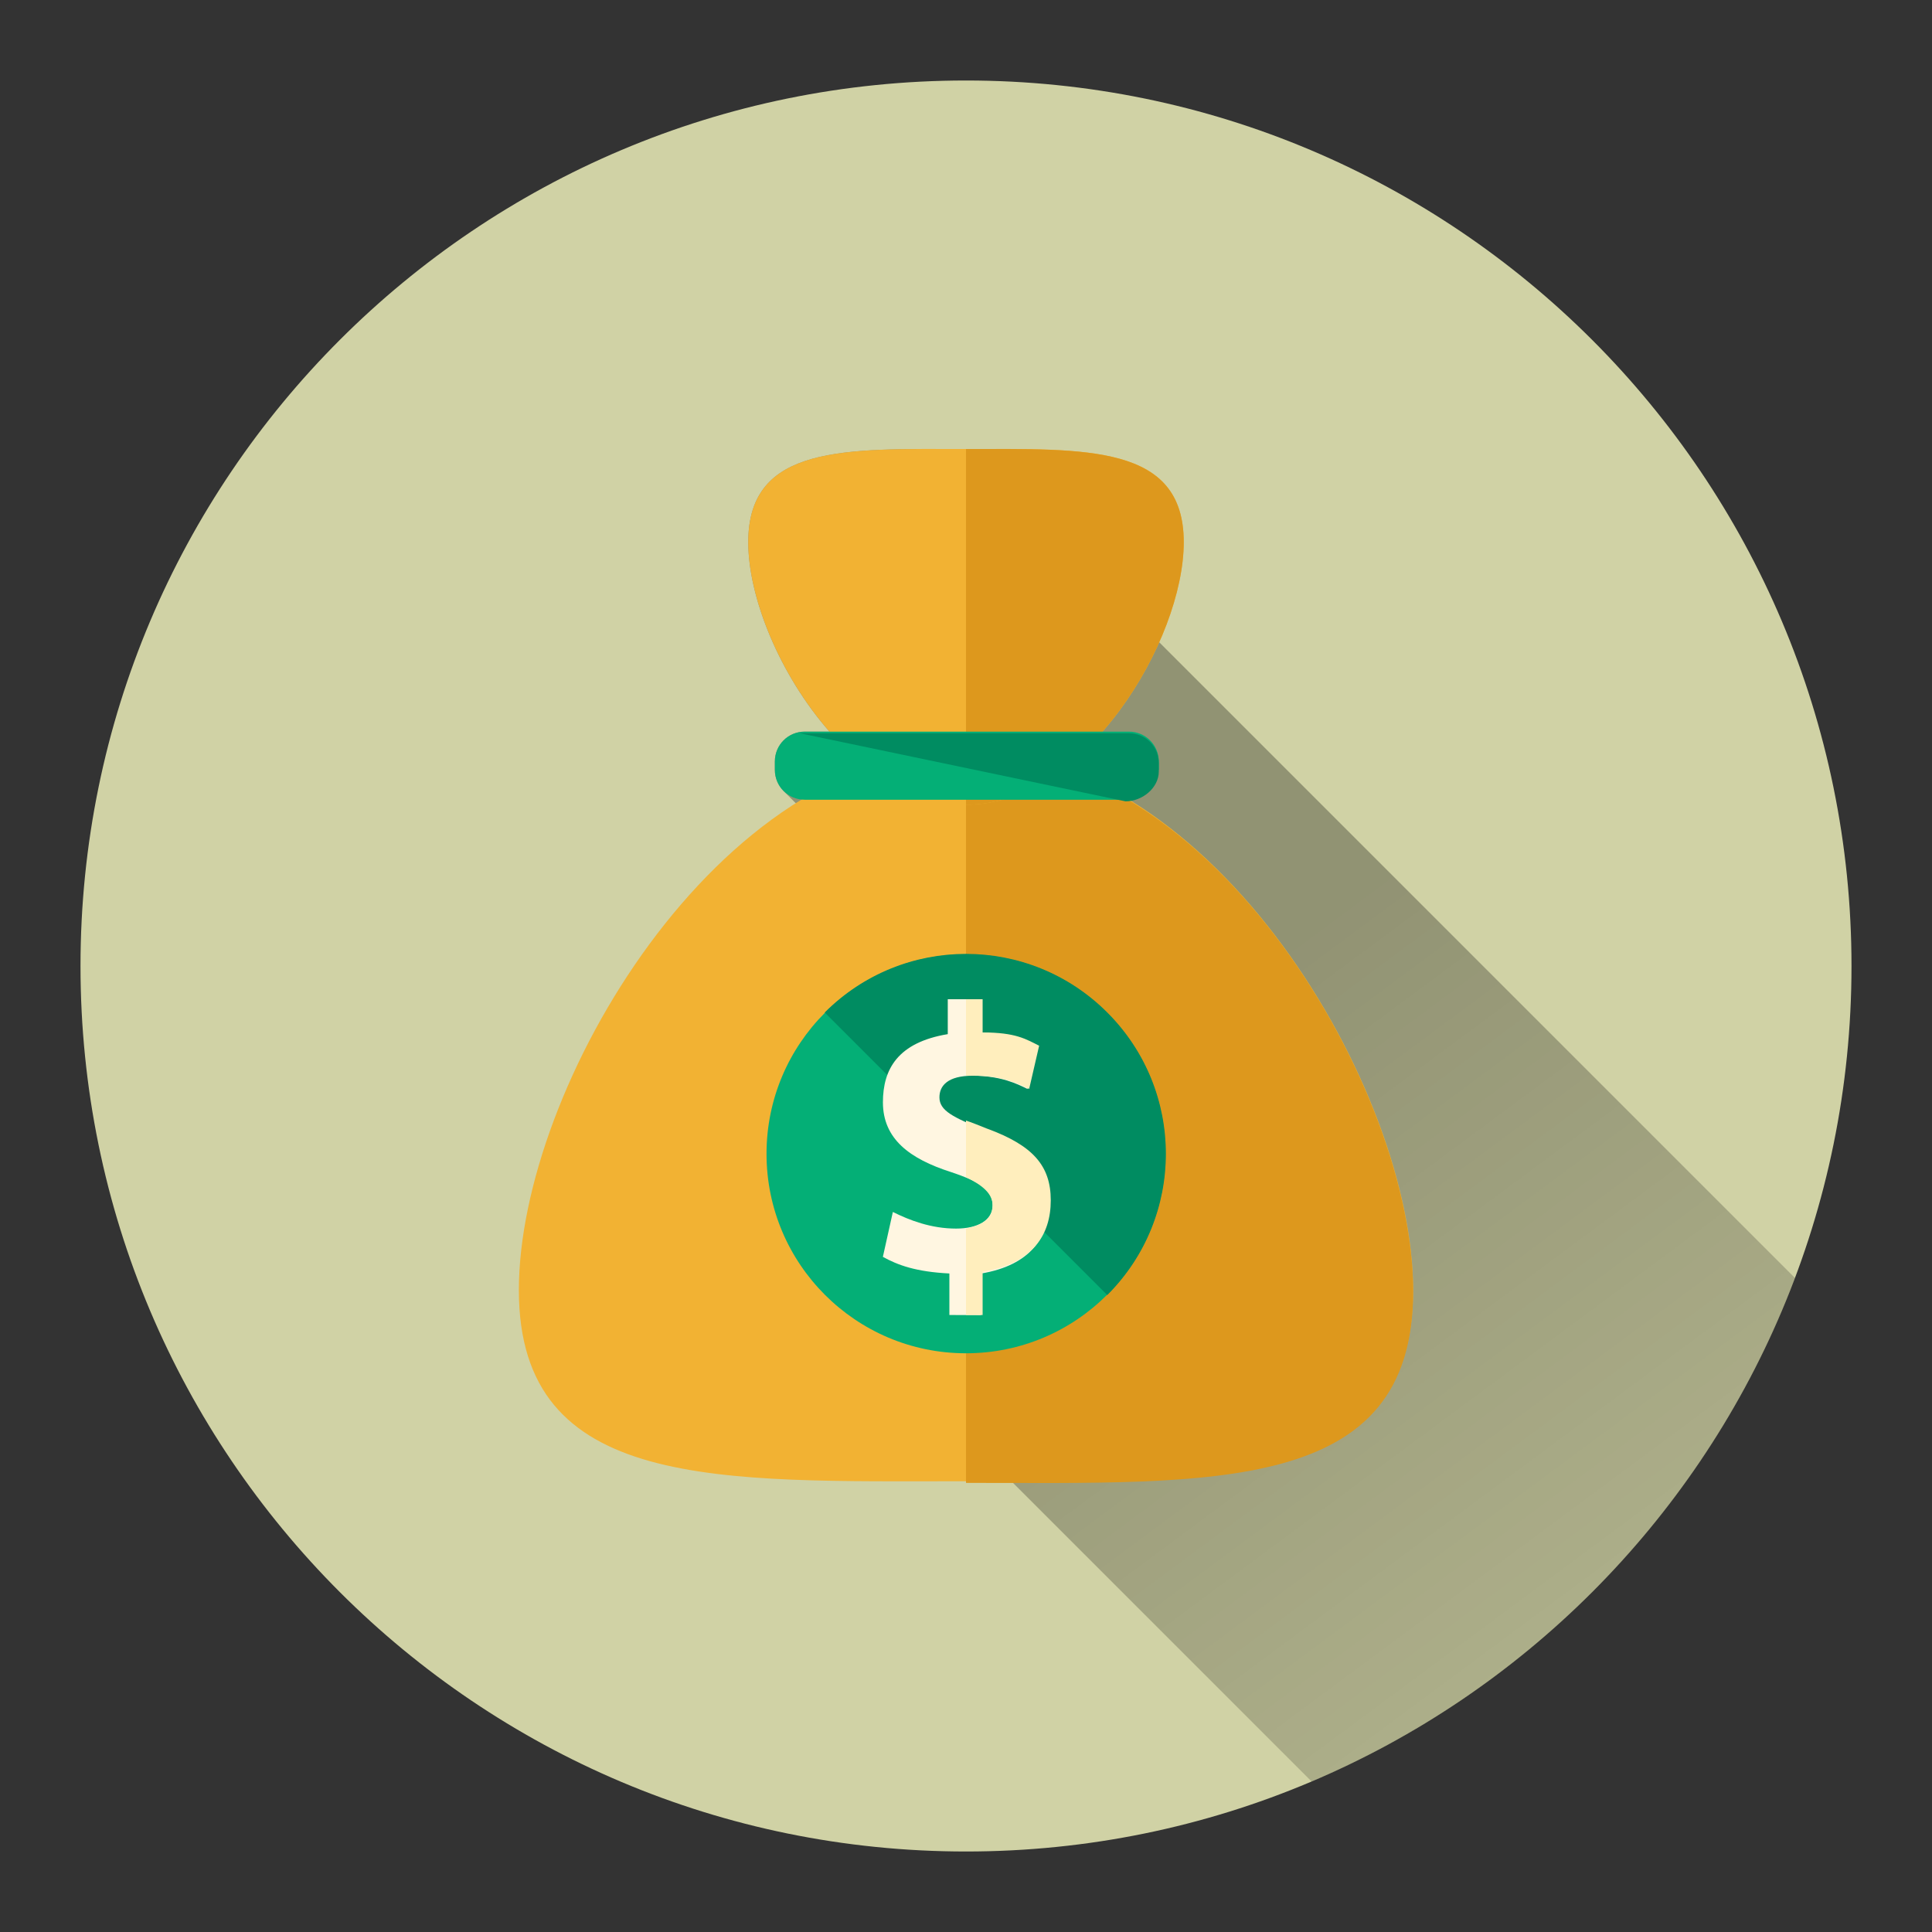 <svg version="1.1" xmlns="http://www.w3.org/2000/svg" xmlns:xlink="http://www.w3.org/1999/xlink" width="48" height="48"><rect width="100%" height="100%" fill="#333333" stroke="none"/><defs><linearGradient x1="18.59" y1="11.155" x2="53.346" y2="58.011" gradientUnits="userSpaceOnUse" id="color-1"><stop offset="0.31" stop-color="#000000" stop-opacity="0.3"></stop><stop offset="1" stop-color="#000000" stop-opacity="0"></stop></linearGradient><filter id="dropshadow-base"><feColorMatrix type="matrix" values="0 0 0 0 0  0 0 0 0 0  0 0 0 0 0  0 0 0 .8 0"></feColorMatrix> <feOffset dx="0" dy="1"></feOffset> <feGaussianBlur stdDeviation="1"></feGaussianBlur> <feComposite in="SourceGraphic"></feComposite></filter><filter id="dropshadow-banner" x="-10%" y="-10%" width="120%" height="130%"><feColorMatrix type="matrix" values="0 0 0 0 0  0 0 0 0 0  0 0 0 0 0  0 0 0 .4 0"></feColorMatrix> <feOffset dx="0" dy="1"></feOffset> <feGaussianBlur stdDeviation="0.5"></feGaussianBlur> <feComposite in="SourceGraphic"></feComposite></filter></defs><g fill="none" fill-rule="nonzero" stroke="none" stroke-width="none" stroke-linecap="butt" stroke-linejoin="miter" stroke-miterlimit="10" stroke-dasharray="" stroke-dashoffset="0" font-family="none" font-weight="none" font-size="none" text-anchor="none" style="mix-blend-mode: normal"><path d="M2,24c0,-12.15 9.85,-22 22,-22c12.15,0 22,9.85 22,22c0,12.15 -9.85,22 -22,22c-12.15,0 -22,-9.85 -22,-22z" id="base 1 5" fill="#d0d2a5" stroke-width="1"></path><path d="M20.496,32.17c-0.897,-0.897 -1.451,-2.136 -1.451,-3.504c0,-2.584 1.977,-4.706 4.501,-4.935l-4.078,-4.078c-0.134,-0.134 -0.217,-0.32 -0.217,-0.527v-0.206c0,-0.413 0.33,-0.743 0.743,-0.743h0.614c-1.229,-1.399 -2.018,-3.321 -2.018,-4.708c0,-2.437 2.437,-2.313 5.41,-2.313l20.596,20.596c-2.121,5.633 -6.488,10.167 -12.008,12.51z" fill="url(#color-1)" stroke-width="1"></path><path transform="translate(-6.602,-5.217) scale(1.285,1.285)" d="M19.788,15.801c0,-1.897 1.897,-1.8 4.212,-1.8v5.465h3.151c0.321,0 0.579,0.257 0.579,0.579v0.161h-0.032c0,0.321 -0.257,0.579 -0.579,0.579h-3.118v0.096c-0.238,0 -0.472,-0.034 -0.7,-0.096h-2.418c-0.321,0 -0.579,-0.257 -0.579,-0.579v-0.161c0,-0.321 0.257,-0.579 0.579,-0.579h0.478c-0.956,-1.089 -1.571,-2.585 -1.571,-3.665zM20.142,27.632c0,-2.131 1.727,-3.858 3.858,-3.858c2.131,0 3.858,1.727 3.858,3.858c0,2.131 -1.727,3.858 -3.858,3.858c-2.131,0 -3.858,-1.727 -3.858,-3.858z" fill="none" stroke-width="0"></path><g id="Layer_1 2" stroke-width="1"><path d="M35.109,32.052c0,5.038 -4.956,4.749 -11.109,4.749c-6.153,0 -11.109,0.248 -11.109,-4.749c0,-5.038 4.956,-13.421 11.109,-13.421c6.153,0.041 11.109,8.425 11.109,13.421z" fill="#f2b233"></path><path d="M24,18.672c6.153,0 11.109,8.383 11.109,13.421c0,5.038 -4.956,4.749 -11.109,4.749" fill="#dd981d"></path><path d="M18.59,13.468c0,-2.437 2.437,-2.313 5.41,-2.313c2.973,0 5.41,-0.124 5.41,2.313c0,2.437 -2.437,6.525 -5.41,6.525c-2.973,0 -5.41,-4.088 -5.41,-6.525z" fill="#f2b233"></path><path d="M24,11.156c2.973,0 5.41,-0.124 5.41,2.313c0,2.437 -2.437,6.525 -5.41,6.525" fill="#dd981d"></path><path d="M28.749,19.126c0,0.413 -0.33,0.743 -0.743,0.743h-8.012c-0.413,0 -0.743,-0.33 -0.743,-0.743v-0.206c0,-0.413 0.33,-0.743 0.743,-0.743h8.053c0.413,0 0.743,0.33 0.743,0.743v0.206z" fill="#04af76"></path><path d="M19.87,18.217h8.177c0.413,0 0.743,0.33 0.743,0.743v0.206c0,0.413 -0.413,0.743 -0.826,0.743" fill="#008c61"></path><path d="M19.044,28.666c0,-2.737 2.219,-4.956 4.956,-4.956c2.737,0 4.956,2.219 4.956,4.956c0,2.737 -2.219,4.956 -4.956,4.956c-2.737,0 -4.956,-2.219 -4.956,-4.956z" fill="#04af76"></path><path d="M20.49,25.155c1.941,-1.941 5.08,-1.941 7.02,0c1.941,1.941 1.941,5.08 0,7.02" fill="#008c61"></path><path d="M23.587,32.671v-1.032c-0.826,-0.041 -1.28,-0.206 -1.652,-0.413l0.248,-1.115c0.413,0.206 0.95,0.413 1.569,0.413c0.537,0 0.909,-0.206 0.909,-0.578c0,-0.372 -0.289,-0.578 -1.032,-0.826c-1.032,-0.33 -1.693,-0.826 -1.693,-1.734c0,-0.826 0.372,-1.487 1.611,-1.693v-0.867h0.826v0.826c0.826,0.041 1.115,0.165 1.404,0.33l-0.248,1.074c-0.248,-0.124 -0.661,-0.33 -1.363,-0.33c-0.619,0 -0.826,0.248 -0.826,0.537c0,0.33 0.33,0.496 1.156,0.826c1.115,0.413 1.569,0.909 1.569,1.776c0,0.867 -0.454,1.569 -1.693,1.776v1.032z" fill="#fff6e1"></path><g fill="#ffeebd"><path d="M24,24.825v1.9c0,0 0.124,0 0.206,0c0.702,0 1.115,0.206 1.363,0.33l0.248,-1.074c-0.33,-0.165 -0.578,-0.33 -1.404,-0.33v-0.826z"></path><path d="M24.537,28.046c-0.206,-0.083 -0.413,-0.165 -0.537,-0.206v1.404c0.413,0.206 0.661,0.413 0.661,0.702c0,0.33 -0.248,0.496 -0.661,0.578v2.147h0.413v-1.074c1.239,-0.206 1.693,-0.909 1.693,-1.776c0,-0.867 -0.454,-1.363 -1.569,-1.776z"></path></g><g fill="#000000" font-family="Roboto, sans-serif" font-weight="400" font-size="14" text-anchor="start"></g><g fill="#000000" font-family="Roboto, sans-serif" font-weight="400" font-size="14" text-anchor="start"></g><g fill="#000000" font-family="Roboto, sans-serif" font-weight="400" font-size="14" text-anchor="start"></g><g fill="#000000" font-family="Roboto, sans-serif" font-weight="400" font-size="14" text-anchor="start"></g><g fill="#000000" font-family="Roboto, sans-serif" font-weight="400" font-size="14" text-anchor="start"></g><g fill="#000000" font-family="Roboto, sans-serif" font-weight="400" font-size="14" text-anchor="start"></g><g fill="#000000" font-family="Roboto, sans-serif" font-weight="400" font-size="14" text-anchor="start"></g><g fill="#000000" font-family="Roboto, sans-serif" font-weight="400" font-size="14" text-anchor="start"></g><g fill="#000000" font-family="Roboto, sans-serif" font-weight="400" font-size="14" text-anchor="start"></g><g fill="#000000" font-family="Roboto, sans-serif" font-weight="400" font-size="14" text-anchor="start"></g><g fill="#000000" font-family="Roboto, sans-serif" font-weight="400" font-size="14" text-anchor="start"></g><g fill="#000000" font-family="Roboto, sans-serif" font-weight="400" font-size="14" text-anchor="start"></g><g fill="#000000" font-family="Roboto, sans-serif" font-weight="400" font-size="14" text-anchor="start"></g><g fill="#000000" font-family="Roboto, sans-serif" font-weight="400" font-size="14" text-anchor="start"></g><g fill="#000000" font-family="Roboto, sans-serif" font-weight="400" font-size="14" text-anchor="start"></g></g><path d="M2,24c0,-12.15 9.85,-22 22,-22c12.15,0 22,9.85 22,22c0,12.15 -9.85,22 -22,22c-12.15,0 -22,-9.85 -22,-22z" id="base 1 1 1" fill="none" stroke-width="1"></path><g id="Layer_1 1 1" fill="#000000" stroke-width="1" font-family="Roboto, sans-serif" font-weight="400" font-size="14" text-anchor="start"><g></g><g></g><g></g><g></g><g></g><g></g><g></g><g></g><g></g><g></g><g></g><g></g><g></g><g></g><g></g><g></g></g><rect x="2" y="2" width="44" height="22" fill="none" stroke-width="1"></rect><path d="M2,24v-22h44v22z" fill="none" stroke-width="1"></path><path d="M2,24v-22h44v22z" fill="none" stroke-width="1"></path><path d="M2,24v-22h44v22z" fill="none" stroke-width="1"></path><path d="M2,24v-22h44v22z" fill="none" stroke-width="1"></path></g></svg>